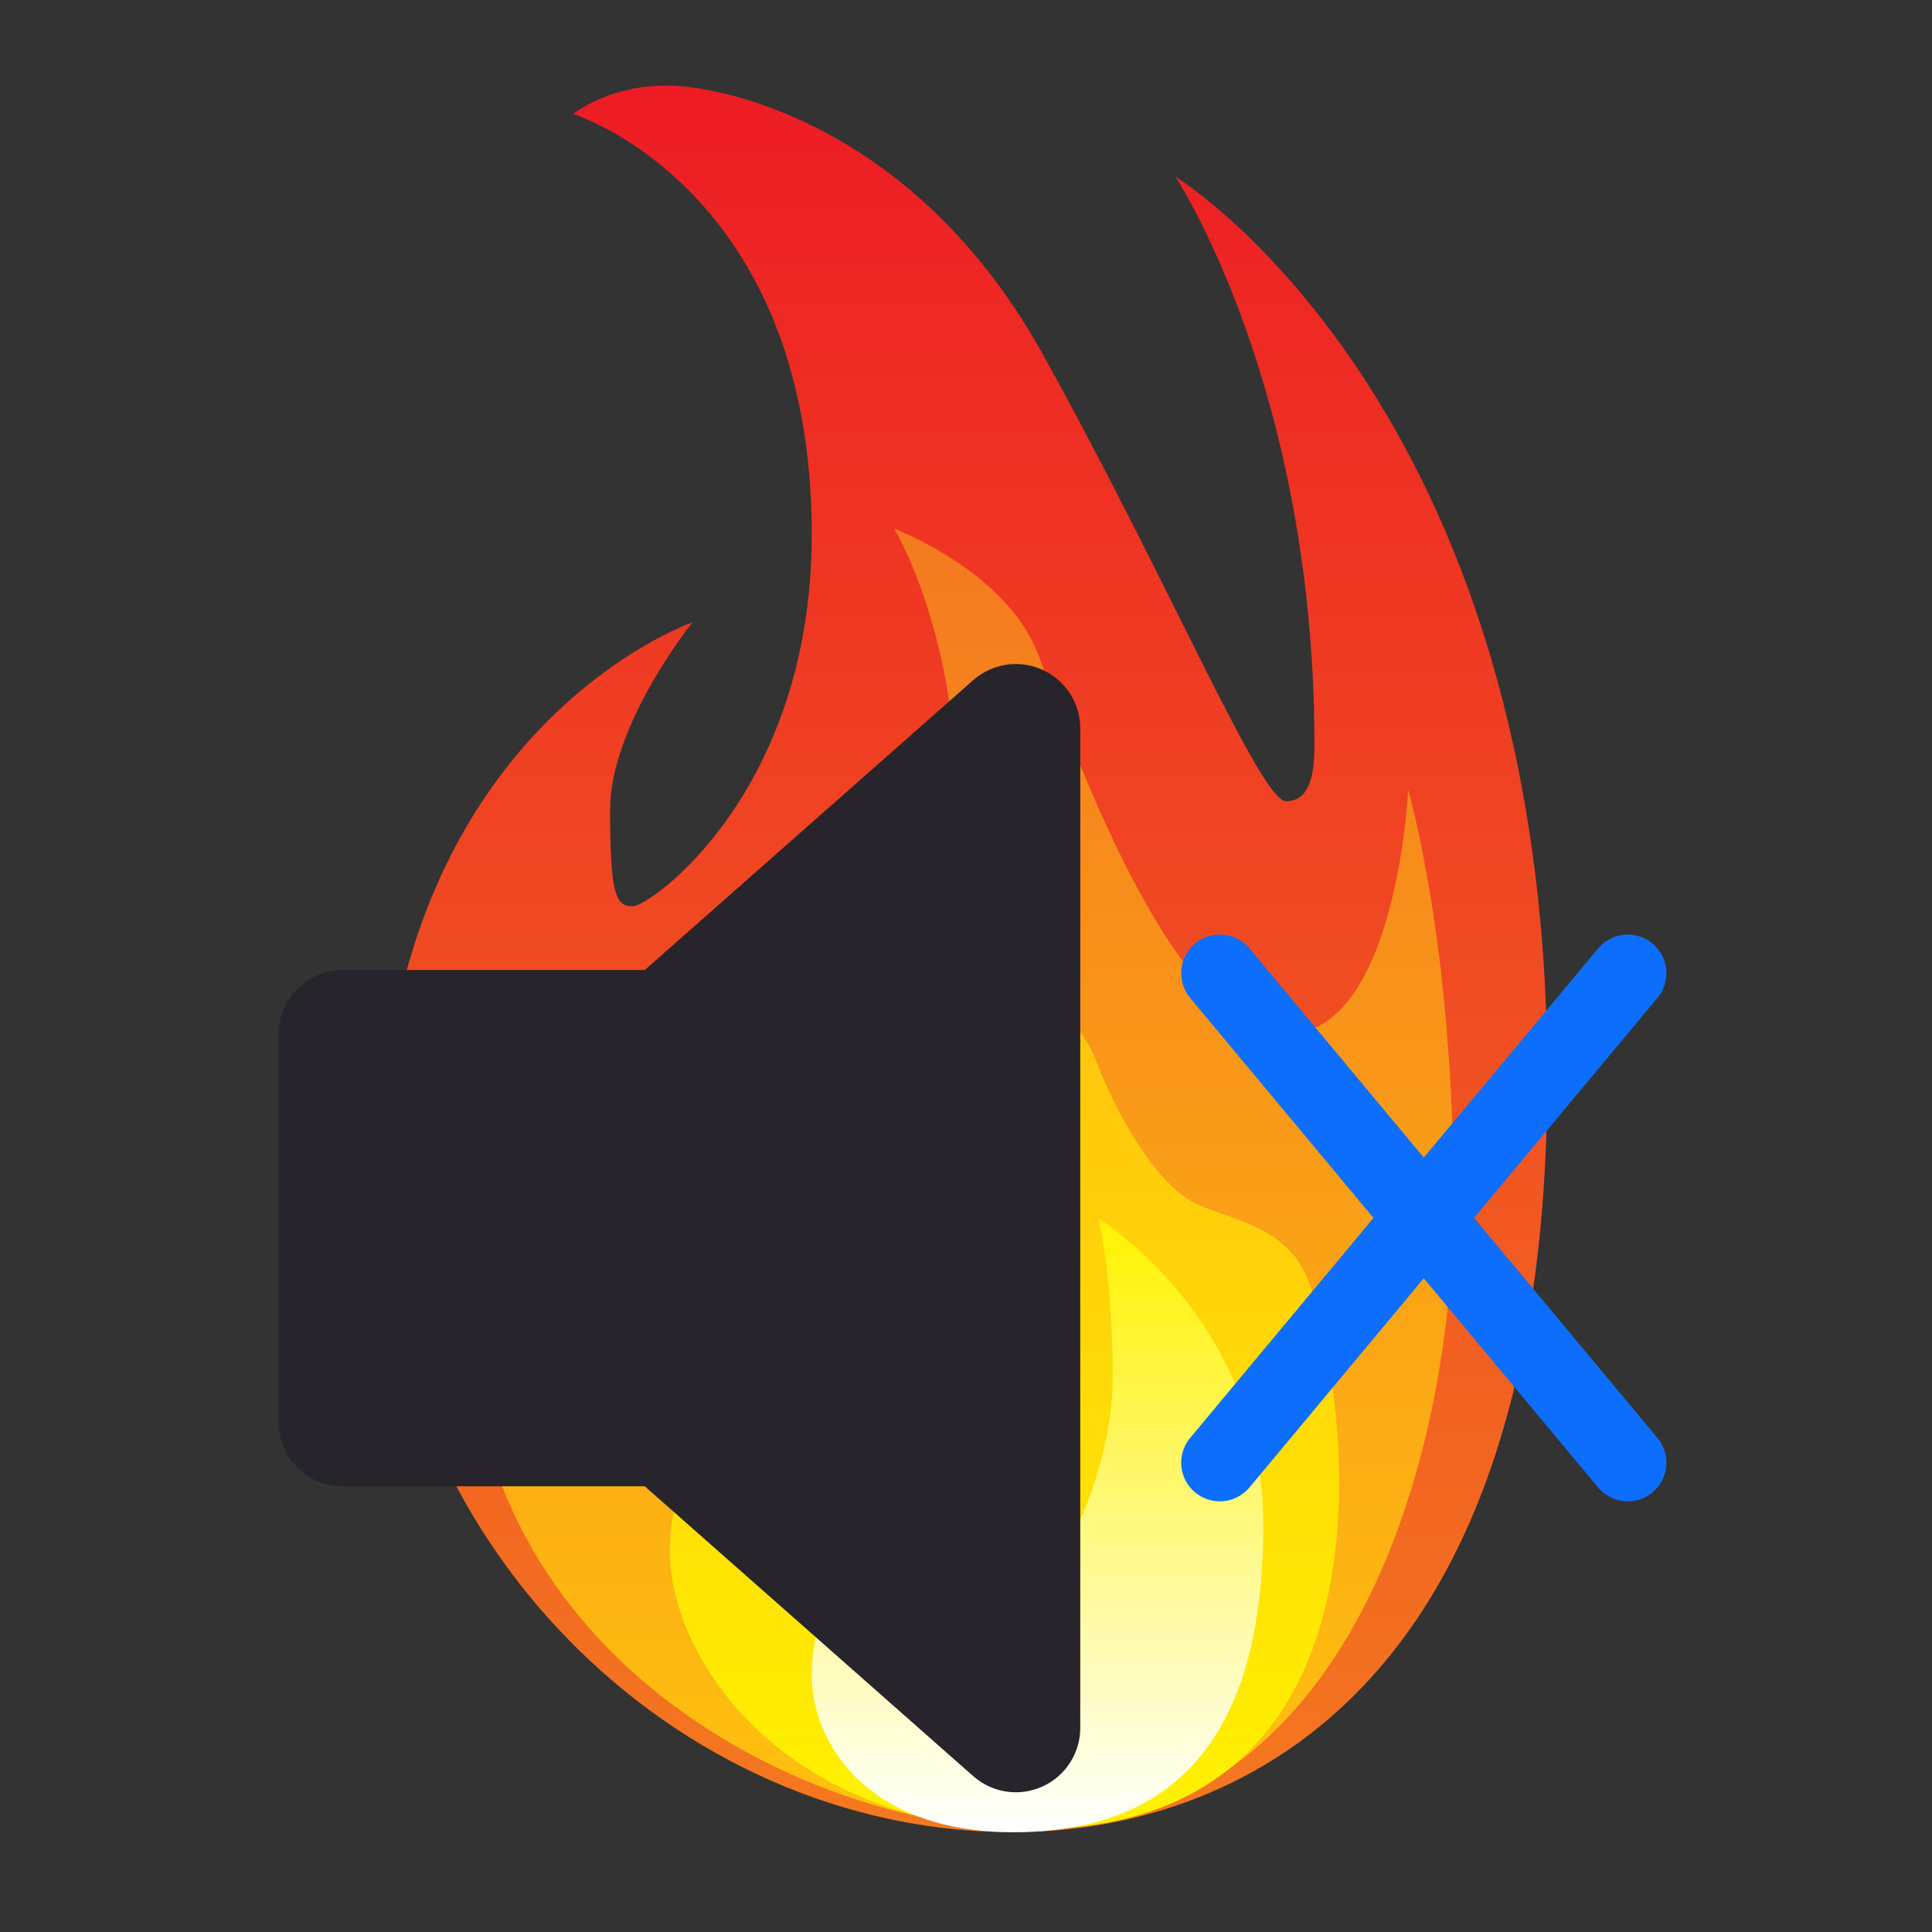 <?xml version="1.0" encoding="utf-8"?>
<svg version="1.0" width="500" height="500" viewBox="0 0 75 75" stroke="#111" stroke-width="5" xmlns="http://www.w3.org/2000/svg">
  <rect x="0" y="0" width="75" height="75" fill="#333333" stroke="none"/>
  <g transform="matrix(0.441, 0, 0, 0.441, 14.754, 3.322)" style="">
    <linearGradient id="SVGID_1_" gradientUnits="userSpaceOnUse" x1="51.374" y1="0" x2="51.374" y2="153.75">
      <stop offset="0" style="stop-color:#ED1C24"/>
      <stop offset="1" style="stop-color:#F47920"/>
    </linearGradient>
    <path fill="url(#SVGID_1_)" d="M55.75,153.75c-30,0-55.75-26-55.75-57.25c0-39.75,27.5-49.25,27.5-49.25s-7.25,9-7.25,16.5 s0.5,8.5,2,8.5S38,62.25,38,39.5c0-30.5-21-37-21-37S20,0,25.25,0s22,3.75,33,23.5S77.5,63,79.75,63s2.5-2.75,2.5-5 C82.25,26.5,70,8,70,8s32.75,20,32.75,79.25S70.25,153.75,55.75,153.75z" style="stroke-width: 0px;"/>
    <linearGradient id="SVGID_2_" gradientUnits="userSpaceOnUse" x1="51.124" y1="39" x2="51.124" y2="153.5">
      <stop offset="0" style="stop-color:#F47920"/>
      <stop offset="1" style="stop-color:#FFC20E"/>
    </linearGradient>
    <path fill="url(#SVGID_2_)" d="M57.25,153.5c-19,0-49.5-14.5-49.5-46.5c0-18.75,7.5-24.25,7.5-24.25s-2.75,12.5,13,12.5 S50.75,78,50.75,63s-5.5-24-5.5-24s10,3.75,12.75,11.25S69.75,83.5,79.75,83.5C89.5,83.5,90.5,62,90.5,62s4,13.5,4,36 S85.5,153.5,57.25,153.5z" style="stroke-width: 0px;"/>
    <linearGradient id="SVGID_3_" gradientUnits="userSpaceOnUse" x1="54.964" y1="77.5" x2="54.964" y2="153.5">
      <stop offset="0" style="stop-color:#FFC20E"/>
      <stop offset="1" style="stop-color:#FFF200"/>
    </linearGradient>
    <path fill="url(#SVGID_3_)" d="M57.25,153.5C36,153.5,25.5,138.75,25.5,129s8-14.75,10-17.75S39.25,101,39.25,101s3,1,3,4.25 s-1.5,6.5-1.5,6.5s9.75,0.5,12.5-11.5S54.5,77.5,54.5,77.5s6.75,3.5,8.5,8.25s5.25,10.75,8.5,12.5s8.684,1.849,10.5,7.75 C86,119,89,153.5,57.25,153.5z" style="stroke-width: 0px;"/>
    <linearGradient id="SVGID_4_" gradientUnits="userSpaceOnUse" x1="57.875" y1="153.75" x2="57.875" y2="99.75">
      <stop offset="0" style="stop-color:#FFFFFF"/>
      <stop offset="1" style="stop-color:#FFF200"/>
    </linearGradient>
    <path fill="url(#SVGID_4_)" d="M55.75,153.75C42.5,153.75,38,145.5,38,140s2.5-8.5,2.5-8.5s0.25,5.25,9.25,5.25 s14.75-14.25,14.75-23s-1.25-14-1.25-14s14.5,8.75,14.5,27S70.25,153.75,55.75,153.75z" style="stroke-width: 0px;"/>
  </g>
  <path d="M 47.354 37.78 L 63.189 56.781 M 63.189 37.78 L 47.354 56.781" stroke-linecap="round" style="paint-order: fill; fill: rgb(219, 244, 221); stroke: rgb(13, 110, 253); stroke-width: 3px;"/>
  <path d="M 39.435 28.278 L 25.976 40.155 L 13.308 40.155 L 13.308 55.198 L 25.976 55.198 L 39.435 67.075 L 39.435 28.278 Z" stroke-linejoin="round" style="fill: rgb(40, 36, 44); paint-order: stroke markers; stroke: rgb(40, 36, 44);"/>
</svg>